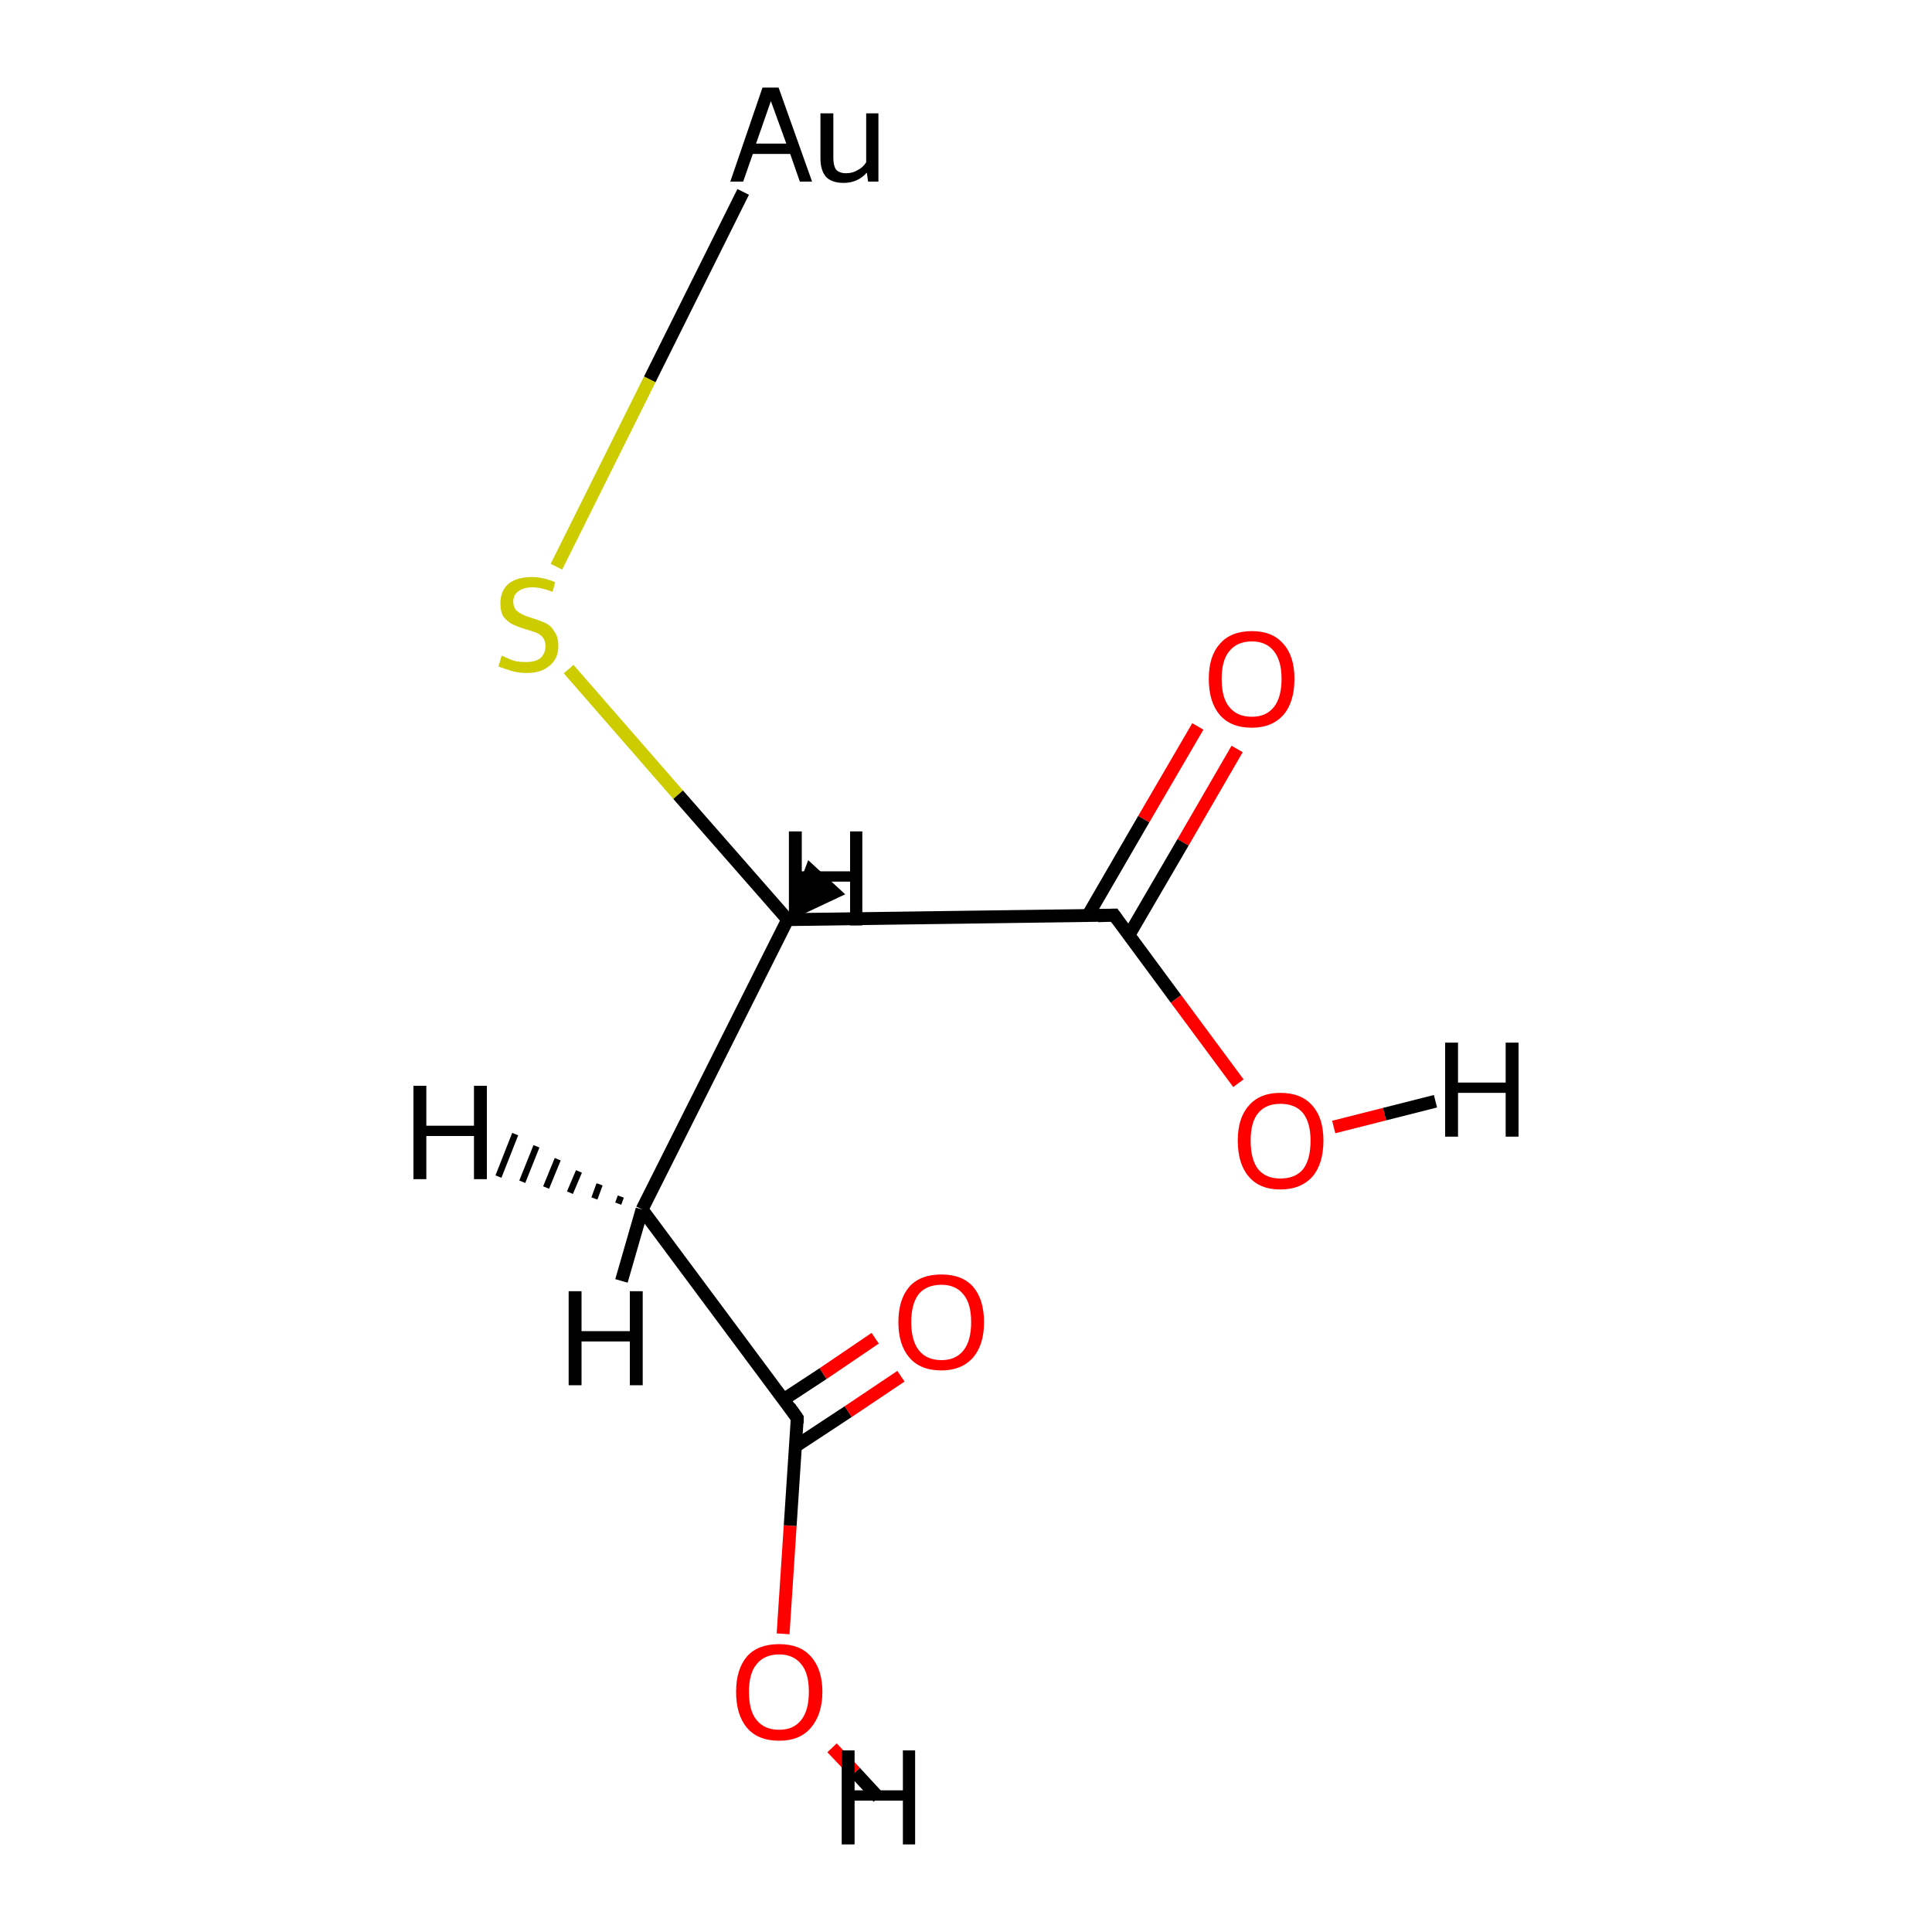 <?xml version='1.0' encoding='iso-8859-1'?>
<svg version='1.1' baseProfile='full'
              xmlns='http://www.w3.org/2000/svg'
                      xmlns:rdkit='http://www.rdkit.org/xml'
                      xmlns:xlink='http://www.w3.org/1999/xlink'
                  xml:space='preserve'
width='300px' height='300px' viewBox='0 0 300 300'>
<!-- END OF HEADER -->
<rect style='opacity:1.0;fill:#FFFFFF;stroke:none' width='300.0' height='300.0' x='0.0' y='0.0'> </rect>
<path class='bond-0 atom-0 atom-6' d='M 88.3,103.9 L 105.3,123.4' style='fill:none;fill-rule:evenodd;stroke:#CCCC00;stroke-width:2.0px;stroke-linecap:butt;stroke-linejoin:miter;stroke-opacity:1' />
<path class='bond-0 atom-0 atom-6' d='M 105.3,123.4 L 122.3,142.8' style='fill:none;fill-rule:evenodd;stroke:#000000;stroke-width:2.0px;stroke-linecap:butt;stroke-linejoin:miter;stroke-opacity:1' />
<path class='bond-1 atom-0 atom-9' d='M 86.4,88.0 L 100.9,58.9' style='fill:none;fill-rule:evenodd;stroke:#CCCC00;stroke-width:2.0px;stroke-linecap:butt;stroke-linejoin:miter;stroke-opacity:1' />
<path class='bond-1 atom-0 atom-9' d='M 100.9,58.9 L 115.4,29.8' style='fill:none;fill-rule:evenodd;stroke:#000000;stroke-width:2.0px;stroke-linecap:butt;stroke-linejoin:miter;stroke-opacity:1' />
<path class='bond-2 atom-1 atom-5' d='M 192.1,116.3 L 183.7,130.8' style='fill:none;fill-rule:evenodd;stroke:#FF0000;stroke-width:2.0px;stroke-linecap:butt;stroke-linejoin:miter;stroke-opacity:1' />
<path class='bond-2 atom-1 atom-5' d='M 183.7,130.8 L 175.3,145.2' style='fill:none;fill-rule:evenodd;stroke:#000000;stroke-width:2.0px;stroke-linecap:butt;stroke-linejoin:miter;stroke-opacity:1' />
<path class='bond-2 atom-1 atom-5' d='M 186.0,112.8 L 177.6,127.2' style='fill:none;fill-rule:evenodd;stroke:#FF0000;stroke-width:2.0px;stroke-linecap:butt;stroke-linejoin:miter;stroke-opacity:1' />
<path class='bond-2 atom-1 atom-5' d='M 177.6,127.2 L 168.9,142.2' style='fill:none;fill-rule:evenodd;stroke:#000000;stroke-width:2.0px;stroke-linecap:butt;stroke-linejoin:miter;stroke-opacity:1' />
<path class='bond-3 atom-2 atom-5' d='M 192.3,168.2 L 182.6,155.1' style='fill:none;fill-rule:evenodd;stroke:#FF0000;stroke-width:2.0px;stroke-linecap:butt;stroke-linejoin:miter;stroke-opacity:1' />
<path class='bond-3 atom-2 atom-5' d='M 182.6,155.1 L 173.0,142.1' style='fill:none;fill-rule:evenodd;stroke:#000000;stroke-width:2.0px;stroke-linecap:butt;stroke-linejoin:miter;stroke-opacity:1' />
<path class='bond-4 atom-2 atom-10' d='M 207.1,175.0 L 215.0,173.0' style='fill:none;fill-rule:evenodd;stroke:#FF0000;stroke-width:2.0px;stroke-linecap:butt;stroke-linejoin:miter;stroke-opacity:1' />
<path class='bond-4 atom-2 atom-10' d='M 215.0,173.0 L 222.9,171.0' style='fill:none;fill-rule:evenodd;stroke:#000000;stroke-width:2.0px;stroke-linecap:butt;stroke-linejoin:miter;stroke-opacity:1' />
<path class='bond-5 atom-3 atom-8' d='M 121.6,253.7 L 122.7,236.9' style='fill:none;fill-rule:evenodd;stroke:#FF0000;stroke-width:2.0px;stroke-linecap:butt;stroke-linejoin:miter;stroke-opacity:1' />
<path class='bond-5 atom-3 atom-8' d='M 122.7,236.9 L 123.8,220.2' style='fill:none;fill-rule:evenodd;stroke:#000000;stroke-width:2.0px;stroke-linecap:butt;stroke-linejoin:miter;stroke-opacity:1' />
<path class='bond-6 atom-3 atom-11' d='M 129.2,271.4 L 132.8,275.2' style='fill:none;fill-rule:evenodd;stroke:#FF0000;stroke-width:2.0px;stroke-linecap:butt;stroke-linejoin:miter;stroke-opacity:1' />
<path class='bond-6 atom-3 atom-11' d='M 132.8,275.2 L 136.4,279.1' style='fill:none;fill-rule:evenodd;stroke:#000000;stroke-width:2.0px;stroke-linecap:butt;stroke-linejoin:miter;stroke-opacity:1' />
<path class='bond-7 atom-4 atom-8' d='M 139.9,213.7 L 131.7,219.2' style='fill:none;fill-rule:evenodd;stroke:#FF0000;stroke-width:2.0px;stroke-linecap:butt;stroke-linejoin:miter;stroke-opacity:1' />
<path class='bond-7 atom-4 atom-8' d='M 131.7,219.2 L 123.5,224.6' style='fill:none;fill-rule:evenodd;stroke:#000000;stroke-width:2.0px;stroke-linecap:butt;stroke-linejoin:miter;stroke-opacity:1' />
<path class='bond-7 atom-4 atom-8' d='M 135.9,207.8 L 127.8,213.3' style='fill:none;fill-rule:evenodd;stroke:#FF0000;stroke-width:2.0px;stroke-linecap:butt;stroke-linejoin:miter;stroke-opacity:1' />
<path class='bond-7 atom-4 atom-8' d='M 127.8,213.3 L 121.7,217.3' style='fill:none;fill-rule:evenodd;stroke:#000000;stroke-width:2.0px;stroke-linecap:butt;stroke-linejoin:miter;stroke-opacity:1' />
<path class='bond-8 atom-5 atom-6' d='M 173.0,142.1 L 122.3,142.8' style='fill:none;fill-rule:evenodd;stroke:#000000;stroke-width:2.0px;stroke-linecap:butt;stroke-linejoin:miter;stroke-opacity:1' />
<path class='bond-9 atom-6 atom-7' d='M 122.3,142.8 L 99.7,187.8' style='fill:none;fill-rule:evenodd;stroke:#000000;stroke-width:2.0px;stroke-linecap:butt;stroke-linejoin:miter;stroke-opacity:1' />
<path class='bond-10 atom-6 atom-12' d='M 122.3,142.8 L 125.6,134.0 L 130.8,138.8 Z' style='fill:#000000;fill-rule:evenodd;fill-opacity:1;stroke:#000000;stroke-width:0.5px;stroke-linecap:butt;stroke-linejoin:miter;stroke-opacity:1;' />
<path class='bond-11 atom-7 atom-8' d='M 99.7,187.8 L 123.8,220.2' style='fill:none;fill-rule:evenodd;stroke:#000000;stroke-width:2.0px;stroke-linecap:butt;stroke-linejoin:miter;stroke-opacity:1' />
<path class='bond-12 atom-7 atom-13' d='M 96.0,186.9 L 96.4,185.8' style='fill:none;fill-rule:evenodd;stroke:#000000;stroke-width:1.0px;stroke-linecap:butt;stroke-linejoin:miter;stroke-opacity:1' />
<path class='bond-12 atom-7 atom-13' d='M 92.3,186.1 L 93.1,183.9' style='fill:none;fill-rule:evenodd;stroke:#000000;stroke-width:1.0px;stroke-linecap:butt;stroke-linejoin:miter;stroke-opacity:1' />
<path class='bond-12 atom-7 atom-13' d='M 88.5,185.2 L 89.9,181.9' style='fill:none;fill-rule:evenodd;stroke:#000000;stroke-width:1.0px;stroke-linecap:butt;stroke-linejoin:miter;stroke-opacity:1' />
<path class='bond-12 atom-7 atom-13' d='M 84.8,184.4 L 86.6,180.0' style='fill:none;fill-rule:evenodd;stroke:#000000;stroke-width:1.0px;stroke-linecap:butt;stroke-linejoin:miter;stroke-opacity:1' />
<path class='bond-12 atom-7 atom-13' d='M 81.1,183.5 L 83.3,178.0' style='fill:none;fill-rule:evenodd;stroke:#000000;stroke-width:1.0px;stroke-linecap:butt;stroke-linejoin:miter;stroke-opacity:1' />
<path class='bond-12 atom-7 atom-13' d='M 77.4,182.7 L 80.0,176.1' style='fill:none;fill-rule:evenodd;stroke:#000000;stroke-width:1.0px;stroke-linecap:butt;stroke-linejoin:miter;stroke-opacity:1' />
<path class='bond-13 atom-7 atom-14' d='M 99.7,187.8 L 96.5,198.9' style='fill:none;fill-rule:evenodd;stroke:#000000;stroke-width:2.0px;stroke-linecap:butt;stroke-linejoin:miter;stroke-opacity:1' />
<path d='M 173.5,142.8 L 173.0,142.1 L 170.5,142.2' style='fill:none;stroke:#000000;stroke-width:2.0px;stroke-linecap:butt;stroke-linejoin:miter;stroke-opacity:1;' />
<path d='M 123.8,221.0 L 123.8,220.2 L 122.6,218.5' style='fill:none;stroke:#000000;stroke-width:2.0px;stroke-linecap:butt;stroke-linejoin:miter;stroke-opacity:1;' />
<path class='atom-0' d='M 77.9 101.8
Q 78.1 101.9, 78.8 102.2
Q 79.4 102.5, 80.2 102.7
Q 80.9 102.8, 81.7 102.8
Q 83.1 102.8, 83.9 102.2
Q 84.7 101.5, 84.7 100.3
Q 84.7 99.5, 84.3 99.0
Q 83.9 98.5, 83.2 98.2
Q 82.6 98.0, 81.6 97.7
Q 80.3 97.3, 79.5 96.9
Q 78.8 96.5, 78.2 95.8
Q 77.7 95.0, 77.7 93.7
Q 77.7 91.8, 78.9 90.7
Q 80.2 89.6, 82.6 89.6
Q 84.3 89.6, 86.2 90.4
L 85.8 91.9
Q 84.0 91.2, 82.7 91.2
Q 81.3 91.2, 80.5 91.8
Q 79.7 92.4, 79.7 93.4
Q 79.7 94.2, 80.1 94.7
Q 80.5 95.1, 81.1 95.4
Q 81.7 95.7, 82.7 96.0
Q 84.0 96.4, 84.8 96.8
Q 85.6 97.2, 86.1 98.1
Q 86.7 98.9, 86.7 100.3
Q 86.7 102.3, 85.3 103.4
Q 84.0 104.5, 81.8 104.5
Q 80.5 104.5, 79.5 104.2
Q 78.5 103.9, 77.4 103.5
L 77.9 101.8
' fill='#CCCC00'/>
<path class='atom-1' d='M 187.7 105.4
Q 187.7 101.9, 189.4 100.0
Q 191.1 98.0, 194.4 98.0
Q 197.6 98.0, 199.3 100.0
Q 201.0 101.9, 201.0 105.4
Q 201.0 109.0, 199.3 111.0
Q 197.5 113.0, 194.4 113.0
Q 191.1 113.0, 189.4 111.0
Q 187.7 109.0, 187.7 105.4
M 194.4 111.3
Q 196.6 111.3, 197.8 109.8
Q 199.0 108.3, 199.0 105.4
Q 199.0 102.6, 197.8 101.1
Q 196.6 99.6, 194.4 99.6
Q 192.1 99.6, 190.9 101.1
Q 189.7 102.5, 189.7 105.4
Q 189.7 108.4, 190.9 109.8
Q 192.1 111.3, 194.4 111.3
' fill='#FF0000'/>
<path class='atom-2' d='M 192.2 177.1
Q 192.2 173.6, 193.9 171.7
Q 195.6 169.7, 198.8 169.7
Q 202.1 169.7, 203.8 171.7
Q 205.5 173.6, 205.5 177.1
Q 205.5 180.7, 203.8 182.7
Q 202.0 184.7, 198.8 184.7
Q 195.6 184.7, 193.9 182.7
Q 192.2 180.7, 192.2 177.1
M 198.8 183.0
Q 201.1 183.0, 202.3 181.6
Q 203.5 180.1, 203.5 177.1
Q 203.5 174.3, 202.3 172.8
Q 201.1 171.4, 198.8 171.4
Q 196.6 171.4, 195.4 172.8
Q 194.2 174.2, 194.2 177.1
Q 194.2 180.1, 195.4 181.6
Q 196.6 183.0, 198.8 183.0
' fill='#FF0000'/>
<path class='atom-3' d='M 114.3 262.7
Q 114.3 259.2, 116.0 257.2
Q 117.7 255.3, 121.0 255.3
Q 124.2 255.3, 125.9 257.2
Q 127.7 259.2, 127.7 262.7
Q 127.7 266.2, 125.9 268.3
Q 124.2 270.3, 121.0 270.3
Q 117.7 270.3, 116.0 268.3
Q 114.3 266.3, 114.3 262.7
M 121.0 268.6
Q 123.2 268.6, 124.4 267.1
Q 125.6 265.6, 125.6 262.7
Q 125.6 259.8, 124.4 258.4
Q 123.2 256.9, 121.0 256.9
Q 118.7 256.9, 117.5 258.4
Q 116.3 259.8, 116.3 262.7
Q 116.3 265.7, 117.5 267.1
Q 118.7 268.6, 121.0 268.6
' fill='#FF0000'/>
<path class='atom-4' d='M 139.5 205.3
Q 139.5 201.8, 141.2 199.8
Q 142.9 197.9, 146.2 197.9
Q 149.4 197.9, 151.1 199.8
Q 152.8 201.8, 152.8 205.3
Q 152.8 208.8, 151.1 210.8
Q 149.3 212.8, 146.2 212.8
Q 142.9 212.8, 141.2 210.8
Q 139.5 208.8, 139.5 205.3
M 146.2 211.2
Q 148.4 211.2, 149.6 209.7
Q 150.8 208.2, 150.8 205.3
Q 150.8 202.4, 149.6 201.0
Q 148.4 199.5, 146.2 199.5
Q 143.9 199.5, 142.7 200.9
Q 141.5 202.4, 141.5 205.3
Q 141.5 208.2, 142.7 209.7
Q 143.9 211.2, 146.2 211.2
' fill='#FF0000'/>
<path class='atom-9' d='M 124.2 28.2
L 122.7 23.9
L 116.9 23.9
L 115.4 28.2
L 113.4 28.2
L 118.4 13.6
L 120.9 13.6
L 126.1 28.2
L 124.2 28.2
M 117.4 22.3
L 122.1 22.3
L 119.7 15.7
L 117.4 22.3
' fill='#000000'/>
<path class='atom-9' d='M 136.4 17.6
L 136.4 28.2
L 134.8 28.2
L 134.6 26.8
Q 133.2 28.4, 131.0 28.4
Q 129.2 28.4, 128.3 27.5
Q 127.4 26.5, 127.4 24.6
L 127.4 17.6
L 129.4 17.6
L 129.4 24.5
Q 129.4 25.7, 129.8 26.3
Q 130.3 26.9, 131.4 26.9
Q 132.4 26.9, 133.2 26.4
Q 134.0 26.0, 134.5 25.2
L 134.5 17.6
L 136.4 17.6
' fill='#000000'/>
<path class='atom-10' d='M 224.4 161.9
L 226.4 161.9
L 226.4 168.1
L 233.8 168.1
L 233.8 161.9
L 235.8 161.9
L 235.8 176.5
L 233.8 176.5
L 233.8 169.7
L 226.4 169.7
L 226.4 176.5
L 224.4 176.5
L 224.4 161.9
' fill='#000000'/>
<path class='atom-11' d='M 130.7 271.8
L 132.7 271.8
L 132.7 278.0
L 140.2 278.0
L 140.2 271.8
L 142.1 271.8
L 142.1 286.4
L 140.2 286.4
L 140.2 279.6
L 132.7 279.6
L 132.7 286.4
L 130.7 286.4
L 130.7 271.8
' fill='#000000'/>
<path class='atom-12' d='M 122.5 129.1
L 124.5 129.1
L 124.5 135.3
L 132.0 135.3
L 132.0 129.1
L 133.9 129.1
L 133.9 143.7
L 132.0 143.7
L 132.0 136.9
L 124.5 136.9
L 124.5 143.7
L 122.5 143.7
L 122.5 129.1
' fill='#000000'/>
<path class='atom-13' d='M 64.2 168.6
L 66.2 168.6
L 66.2 174.8
L 73.6 174.8
L 73.6 168.6
L 75.6 168.6
L 75.6 183.1
L 73.6 183.1
L 73.6 176.4
L 66.2 176.4
L 66.2 183.1
L 64.2 183.1
L 64.2 168.6
' fill='#000000'/>
<path class='atom-14' d='M 88.3 200.5
L 90.3 200.5
L 90.3 206.7
L 97.8 206.7
L 97.8 200.5
L 99.8 200.5
L 99.8 215.1
L 97.8 215.1
L 97.8 208.3
L 90.3 208.3
L 90.3 215.1
L 88.3 215.1
L 88.3 200.5
' fill='#000000'/>
</svg>
